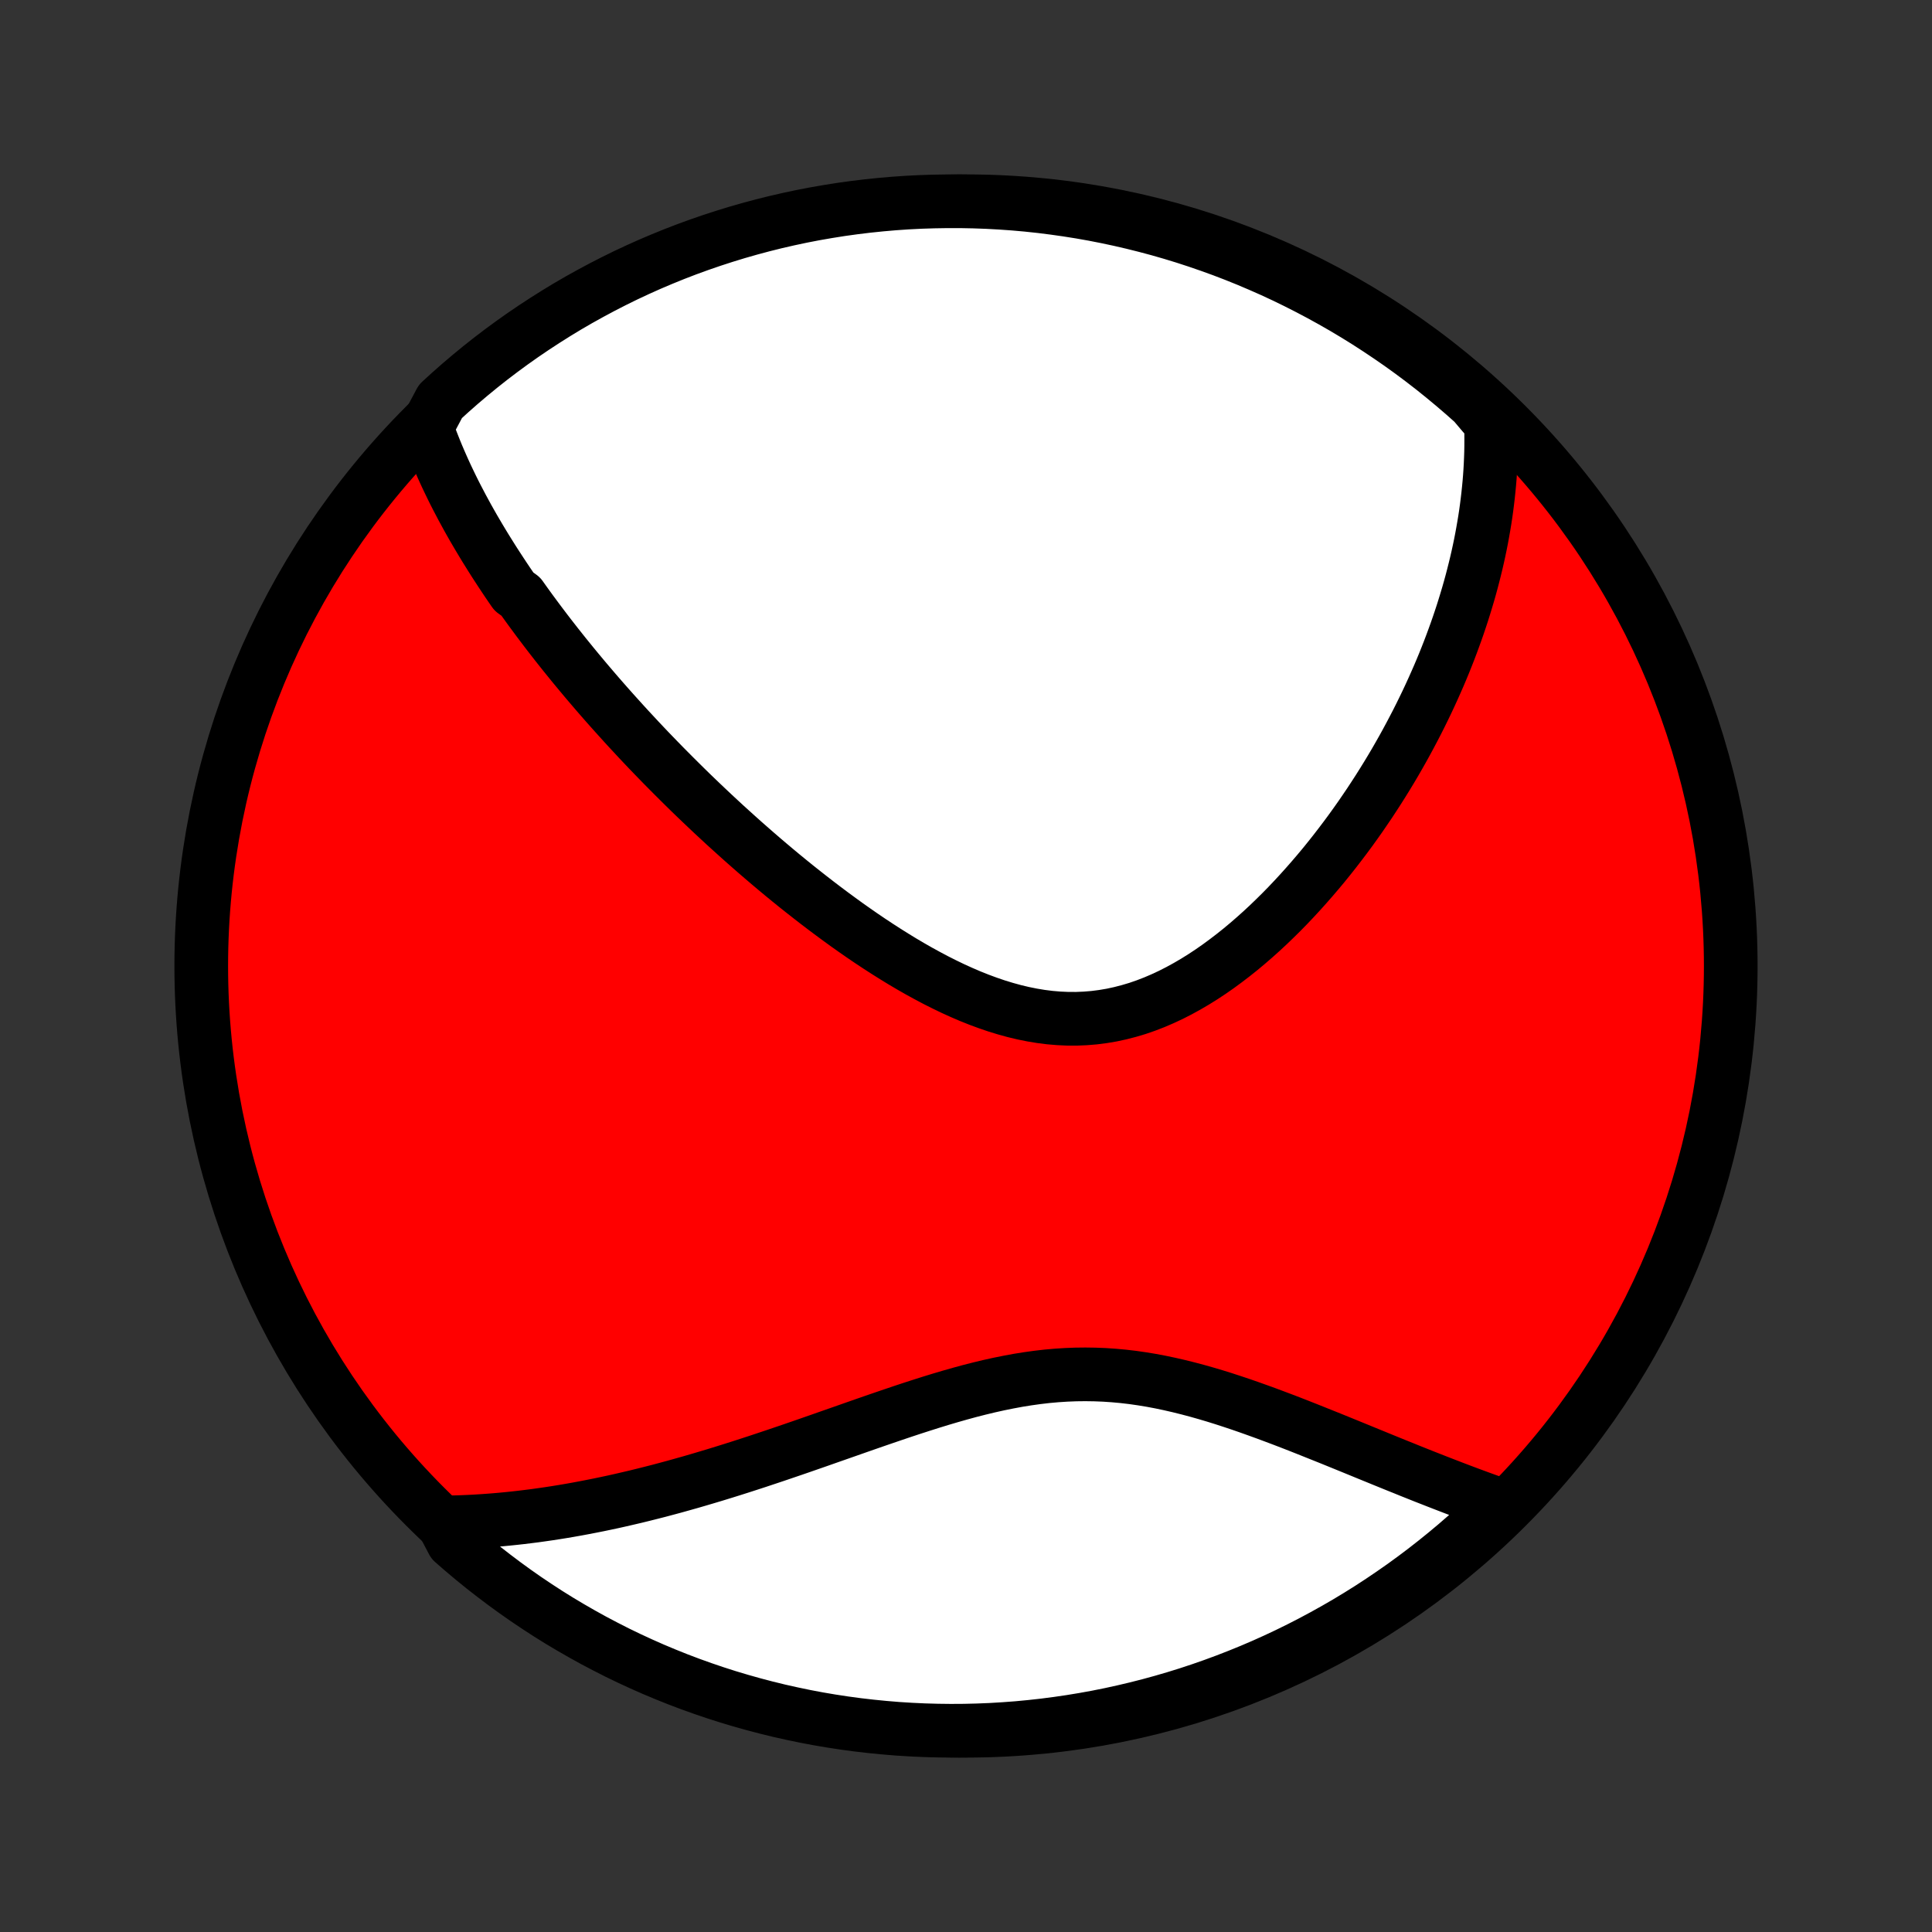 <?xml version="1.0" encoding="utf-8" standalone="no"?>
<!DOCTYPE svg PUBLIC "-//W3C//DTD SVG 1.1//EN"
  "http://www.w3.org/Graphics/SVG/1.1/DTD/svg11.dtd">
<!-- Created with matplotlib (http://matplotlib.org/) -->
<svg height="72pt" version="1.1" viewBox="0 0 72 72" width="72pt" xmlns="http://www.w3.org/2000/svg" xmlns:xlink="http://www.w3.org/1999/xlink">
 <rect x="0" y="0" width="72" height="72" fill="#333333" stroke="none"/>
 <defs>
  <style type="text/css">
*{stroke-linecap:butt;stroke-linejoin:round;}
  </style>
 </defs>
 <g id="figure_1">
  <g id="patch_1">
   <path d="
M0 72
L72 72
L72 0
L0 0
z
" style="fill:none;"/>
  </g>
  <g id="axes_1">
   <g id="PatchCollection_1">
    <defs>
     <path d="
M36 -7.5
C43.558 -7.5 50.808 -10.503 56.153 -15.848
C61.497 -21.192 64.5 -28.442 64.5 -36
C64.5 -43.558 61.497 -50.808 56.153 -56.153
C50.808 -61.497 43.558 -64.5 36 -64.5
C28.442 -64.5 21.192 -61.497 15.848 -56.153
C10.503 -50.808 7.5 -43.558 7.5 -36
C7.5 -28.442 10.503 -21.192 15.848 -15.848
C21.192 -10.503 28.442 -7.5 36 -7.5
z
" id="C0_0_a811fe30f3"/>
     <path d="
M15.896 -56.066
L15.971 -55.857
L16.047 -55.649
L16.127 -55.444
L16.208 -55.24
L16.291 -55.037
L16.377 -54.836
L16.464 -54.637
L16.553 -54.438
L16.644 -54.241
L16.737 -54.046
L16.831 -53.851
L16.927 -53.657
L17.025 -53.465
L17.125 -53.274
L17.225 -53.083
L17.328 -52.894
L17.431 -52.705
L17.537 -52.517
L17.643 -52.33
L17.752 -52.144
L17.861 -51.959
L17.972 -51.774
L18.084 -51.589
L18.198 -51.406
L18.313 -51.222
L18.429 -51.039
L18.547 -50.857
L18.666 -50.675
L18.786 -50.493
L18.907 -50.312
L19.03 -50.131
L19.155 -49.95
L19.408 -49.769
L19.536 -49.589
L19.666 -49.408
L19.797 -49.228
L19.93 -49.048
L20.064 -48.867
L20.2 -48.687
L20.337 -48.506
L20.476 -48.325
L20.616 -48.145
L20.758 -47.963
L20.902 -47.782
L21.047 -47.6
L21.194 -47.419
L21.342 -47.236
L21.492 -47.054
L21.645 -46.87
L21.798 -46.687
L21.954 -46.503
L22.112 -46.318
L22.271 -46.133
L22.432 -45.948
L22.596 -45.761
L22.761 -45.575
L22.929 -45.387
L23.099 -45.199
L23.27 -45.01
L23.444 -44.82
L23.621 -44.63
L23.799 -44.438
L23.98 -44.246
L24.163 -44.053
L24.349 -43.86
L24.538 -43.665
L24.728 -43.47
L24.922 -43.274
L25.118 -43.077
L25.317 -42.879
L25.518 -42.68
L25.722 -42.48
L25.93 -42.279
L26.14 -42.078
L26.353 -41.876
L26.569 -41.672
L26.788 -41.469
L27.009 -41.264
L27.235 -41.059
L27.463 -40.853
L27.694 -40.646
L27.929 -40.439
L28.167 -40.231
L28.408 -40.023
L28.653 -39.814
L28.901 -39.605
L29.152 -39.396
L29.407 -39.187
L29.665 -38.978
L29.927 -38.77
L30.192 -38.562
L30.46 -38.354
L30.732 -38.147
L31.007 -37.941
L31.286 -37.736
L31.567 -37.532
L31.853 -37.33
L32.141 -37.13
L32.433 -36.932
L32.728 -36.737
L33.026 -36.545
L33.327 -36.356
L33.631 -36.17
L33.938 -35.989
L34.248 -35.812
L34.56 -35.641
L34.875 -35.474
L35.193 -35.314
L35.512 -35.16
L35.834 -35.014
L36.157 -34.875
L36.483 -34.745
L36.81 -34.624
L37.138 -34.512
L37.468 -34.411
L37.798 -34.32
L38.129 -34.241
L38.461 -34.174
L38.793 -34.119
L39.125 -34.077
L39.457 -34.049
L39.788 -34.034
L40.119 -34.033
L40.449 -34.047
L40.777 -34.074
L41.104 -34.116
L41.429 -34.171
L41.752 -34.241
L42.073 -34.324
L42.392 -34.419
L42.707 -34.528
L43.02 -34.649
L43.33 -34.782
L43.636 -34.925
L43.94 -35.08
L44.239 -35.244
L44.535 -35.417
L44.827 -35.599
L45.115 -35.789
L45.399 -35.987
L45.678 -36.192
L45.954 -36.403
L46.225 -36.619
L46.491 -36.841
L46.753 -37.068
L47.011 -37.299
L47.264 -37.534
L47.512 -37.773
L47.756 -38.014
L47.995 -38.258
L48.229 -38.505
L48.459 -38.754
L48.684 -39.005
L48.905 -39.257
L49.121 -39.51
L49.333 -39.764
L49.54 -40.02
L49.742 -40.275
L49.94 -40.532
L50.134 -40.788
L50.324 -41.045
L50.509 -41.302
L50.69 -41.558
L50.866 -41.815
L51.039 -42.07
L51.207 -42.326
L51.372 -42.581
L51.532 -42.835
L51.689 -43.089
L51.842 -43.342
L51.991 -43.594
L52.136 -43.846
L52.278 -44.097
L52.416 -44.347
L52.55 -44.596
L52.681 -44.844
L52.809 -45.091
L52.933 -45.337
L53.054 -45.583
L53.172 -45.827
L53.286 -46.071
L53.397 -46.313
L53.505 -46.555
L53.611 -46.796
L53.713 -47.036
L53.812 -47.275
L53.908 -47.514
L54.001 -47.751
L54.091 -47.988
L54.178 -48.224
L54.263 -48.459
L54.345 -48.694
L54.424 -48.928
L54.501 -49.162
L54.574 -49.395
L54.645 -49.627
L54.714 -49.859
L54.78 -50.09
L54.843 -50.321
L54.903 -50.551
L54.961 -50.781
L55.017 -51.011
L55.07 -51.241
L55.12 -51.47
L55.168 -51.699
L55.213 -51.928
L55.255 -52.157
L55.295 -52.386
L55.333 -52.614
L55.368 -52.843
L55.4 -53.072
L55.429 -53.301
L55.456 -53.53
L55.48 -53.76
L55.502 -53.989
L55.521 -54.219
L55.537 -54.45
L55.55 -54.681
L55.56 -54.912
L55.568 -55.143
L55.572 -55.376
L55.573 -55.608
L55.572 -55.842
L55.567 -56.076
L55.559 -56.311
L55.287 -56.547
L54.918 -56.983
L54.543 -57.316
L54.162 -57.643
L53.776 -57.963
L53.385 -58.277
L52.988 -58.584
L52.586 -58.884
L52.179 -59.177
L51.767 -59.462
L51.35 -59.741
L50.929 -60.013
L50.503 -60.277
L50.073 -60.534
L49.638 -60.783
L49.199 -61.025
L48.756 -61.259
L48.309 -61.486
L47.859 -61.705
L47.405 -61.916
L46.947 -62.118
L46.486 -62.314
L46.022 -62.501
L45.555 -62.68
L45.085 -62.85
L44.612 -63.013
L44.137 -63.168
L43.659 -63.314
L43.179 -63.452
L42.696 -63.581
L42.212 -63.702
L41.725 -63.815
L41.237 -63.919
L40.748 -64.015
L40.256 -64.102
L39.764 -64.18
L39.27 -64.25
L38.776 -64.312
L38.28 -64.365
L37.784 -64.409
L37.287 -64.444
L36.79 -64.471
L36.293 -64.489
L35.795 -64.499
L35.298 -64.499
L34.801 -64.491
L34.304 -64.475
L33.808 -64.45
L33.312 -64.416
L32.818 -64.373
L32.324 -64.322
L31.831 -64.262
L31.34 -64.194
L30.85 -64.116
L30.361 -64.031
L29.875 -63.937
L29.39 -63.834
L28.907 -63.723
L28.426 -63.603
L27.948 -63.475
L27.472 -63.339
L26.999 -63.194
L26.528 -63.041
L26.061 -62.88
L25.596 -62.711
L25.134 -62.533
L24.676 -62.347
L24.221 -62.154
L23.77 -61.952
L23.323 -61.743
L22.879 -61.525
L22.44 -61.3
L22.005 -61.067
L21.573 -60.827
L21.146 -60.579
L20.724 -60.323
L20.307 -60.06
L19.894 -59.79
L19.486 -59.513
L19.083 -59.228
L18.685 -58.936
L18.293 -58.638
L17.906 -58.332
L17.524 -58.019
L17.148 -57.7
L16.778 -57.374
L16.414 -57.042
z
" id="C0_1_19dacede69"/>
     <path d="
M16.496 -15.263
L16.733 -15.266
L16.972 -15.271
L17.212 -15.279
L17.453 -15.289
L17.695 -15.301
L17.938 -15.316
L18.183 -15.333
L18.428 -15.352
L18.675 -15.373
L18.924 -15.397
L19.174 -15.423
L19.425 -15.451
L19.678 -15.482
L19.933 -15.514
L20.189 -15.55
L20.447 -15.587
L20.707 -15.627
L20.968 -15.669
L21.232 -15.714
L21.497 -15.761
L21.765 -15.811
L22.034 -15.863
L22.305 -15.917
L22.579 -15.974
L22.855 -16.033
L23.132 -16.095
L23.412 -16.16
L23.695 -16.226
L23.979 -16.296
L24.266 -16.368
L24.556 -16.442
L24.848 -16.52
L25.142 -16.599
L25.438 -16.682
L25.737 -16.766
L26.039 -16.854
L26.343 -16.944
L26.65 -17.036
L26.959 -17.131
L27.27 -17.228
L27.585 -17.328
L27.901 -17.43
L28.221 -17.534
L28.542 -17.641
L28.866 -17.749
L29.193 -17.86
L29.522 -17.972
L29.853 -18.086
L30.187 -18.202
L30.523 -18.319
L30.861 -18.438
L31.201 -18.557
L31.544 -18.677
L31.888 -18.798
L32.234 -18.919
L32.582 -19.04
L32.931 -19.16
L33.283 -19.28
L33.635 -19.399
L33.989 -19.516
L34.345 -19.631
L34.701 -19.744
L35.059 -19.854
L35.417 -19.96
L35.776 -20.062
L36.135 -20.16
L36.495 -20.252
L36.856 -20.339
L37.216 -20.419
L37.577 -20.492
L37.937 -20.559
L38.298 -20.617
L38.657 -20.667
L39.017 -20.709
L39.376 -20.741
L39.734 -20.764
L40.091 -20.778
L40.447 -20.782
L40.802 -20.777
L41.156 -20.763
L41.508 -20.739
L41.859 -20.707
L42.209 -20.666
L42.557 -20.616
L42.903 -20.559
L43.247 -20.494
L43.589 -20.422
L43.929 -20.344
L44.267 -20.26
L44.603 -20.171
L44.936 -20.077
L45.267 -19.979
L45.595 -19.877
L45.92 -19.771
L46.243 -19.663
L46.563 -19.552
L46.88 -19.439
L47.194 -19.325
L47.505 -19.209
L47.813 -19.093
L48.118 -18.976
L48.42 -18.858
L48.719 -18.74
L49.014 -18.622
L49.306 -18.505
L49.596 -18.389
L49.881 -18.273
L50.164 -18.158
L50.443 -18.044
L50.719 -17.931
L50.992 -17.819
L51.262 -17.709
L51.528 -17.6
L51.791 -17.493
L52.052 -17.387
L52.309 -17.284
L52.562 -17.181
L52.813 -17.081
L53.061 -16.982
L53.306 -16.886
L53.548 -16.791
L53.787 -16.698
L54.023 -16.607
L54.257 -16.517
L54.487 -16.43
L54.715 -16.344
L54.94 -16.261
L55.163 -16.179
L55.383 -16.099
L55.601 -16.021
L55.816 -15.945
L55.747 -15.871
L55.385 -15.45
L55.017 -15.108
L54.644 -14.773
L54.265 -14.444
L53.88 -14.122
L53.49 -13.807
L53.095 -13.498
L52.694 -13.196
L52.289 -12.901
L51.878 -12.614
L51.463 -12.333
L51.043 -12.059
L50.618 -11.793
L50.189 -11.534
L49.755 -11.283
L49.317 -11.039
L48.876 -10.803
L48.43 -10.574
L47.98 -10.353
L47.527 -10.14
L47.071 -9.935
L46.611 -9.738
L46.147 -9.549
L45.681 -9.368
L45.212 -9.195
L44.74 -9.03
L44.265 -8.873
L43.788 -8.725
L43.308 -8.585
L42.826 -8.453
L42.342 -8.33
L41.856 -8.215
L41.368 -8.108
L40.879 -8.01
L40.388 -7.921
L39.896 -7.84
L39.403 -7.768
L38.909 -7.704
L38.413 -7.649
L37.917 -7.602
L37.421 -7.565
L36.924 -7.535
L36.427 -7.515
L35.929 -7.503
L35.432 -7.5
L34.935 -7.506
L34.438 -7.52
L33.941 -7.543
L33.446 -7.574
L32.95 -7.615
L32.456 -7.664
L31.963 -7.721
L31.472 -7.787
L30.981 -7.862
L30.492 -7.945
L30.005 -8.037
L29.52 -8.138
L29.037 -8.246
L28.555 -8.364
L28.076 -8.49
L27.6 -8.624
L27.126 -8.766
L26.654 -8.917
L26.186 -9.076
L25.72 -9.243
L25.258 -9.418
L24.799 -9.602
L24.343 -9.793
L23.891 -9.993
L23.443 -10.2
L22.998 -10.415
L22.558 -10.639
L22.121 -10.869
L21.689 -11.108
L21.261 -11.354
L20.837 -11.607
L20.418 -11.868
L20.004 -12.137
L19.595 -12.412
L19.191 -12.695
L18.792 -12.985
L18.398 -13.282
L18.009 -13.585
L17.626 -13.896
L17.249 -14.213
L16.877 -14.537
z
" id="C0_2_303a574383"/>
    </defs>
    <g clip-path="url(#p1bffca34e9)">
     <use style="fill:#ff0000;stroke:#000000;stroke-width:2.0;" x="0.0" xlink:href="#C0_0_a811fe30f3" y="72.0"/>
    </g>
    <g clip-path="url(#p1bffca34e9)">
     <use style="fill:#ffffff;stroke:#000000;stroke-width:2.0;" x="0.0" xlink:href="#C0_1_19dacede69" y="72.0"/>
    </g>
    <g clip-path="url(#p1bffca34e9)">
     <use style="fill:#ffffff;stroke:#000000;stroke-width:2.0;" x="0.0" xlink:href="#C0_2_303a574383" y="72.0"/>
    </g>
   </g>
  </g>
 </g>
 <defs>
  <clipPath id="p1bffca34e9">
   <rect height="72.0" width="72.0" x="0.0" y="0.0"/>
  </clipPath>
 </defs>
</svg>

